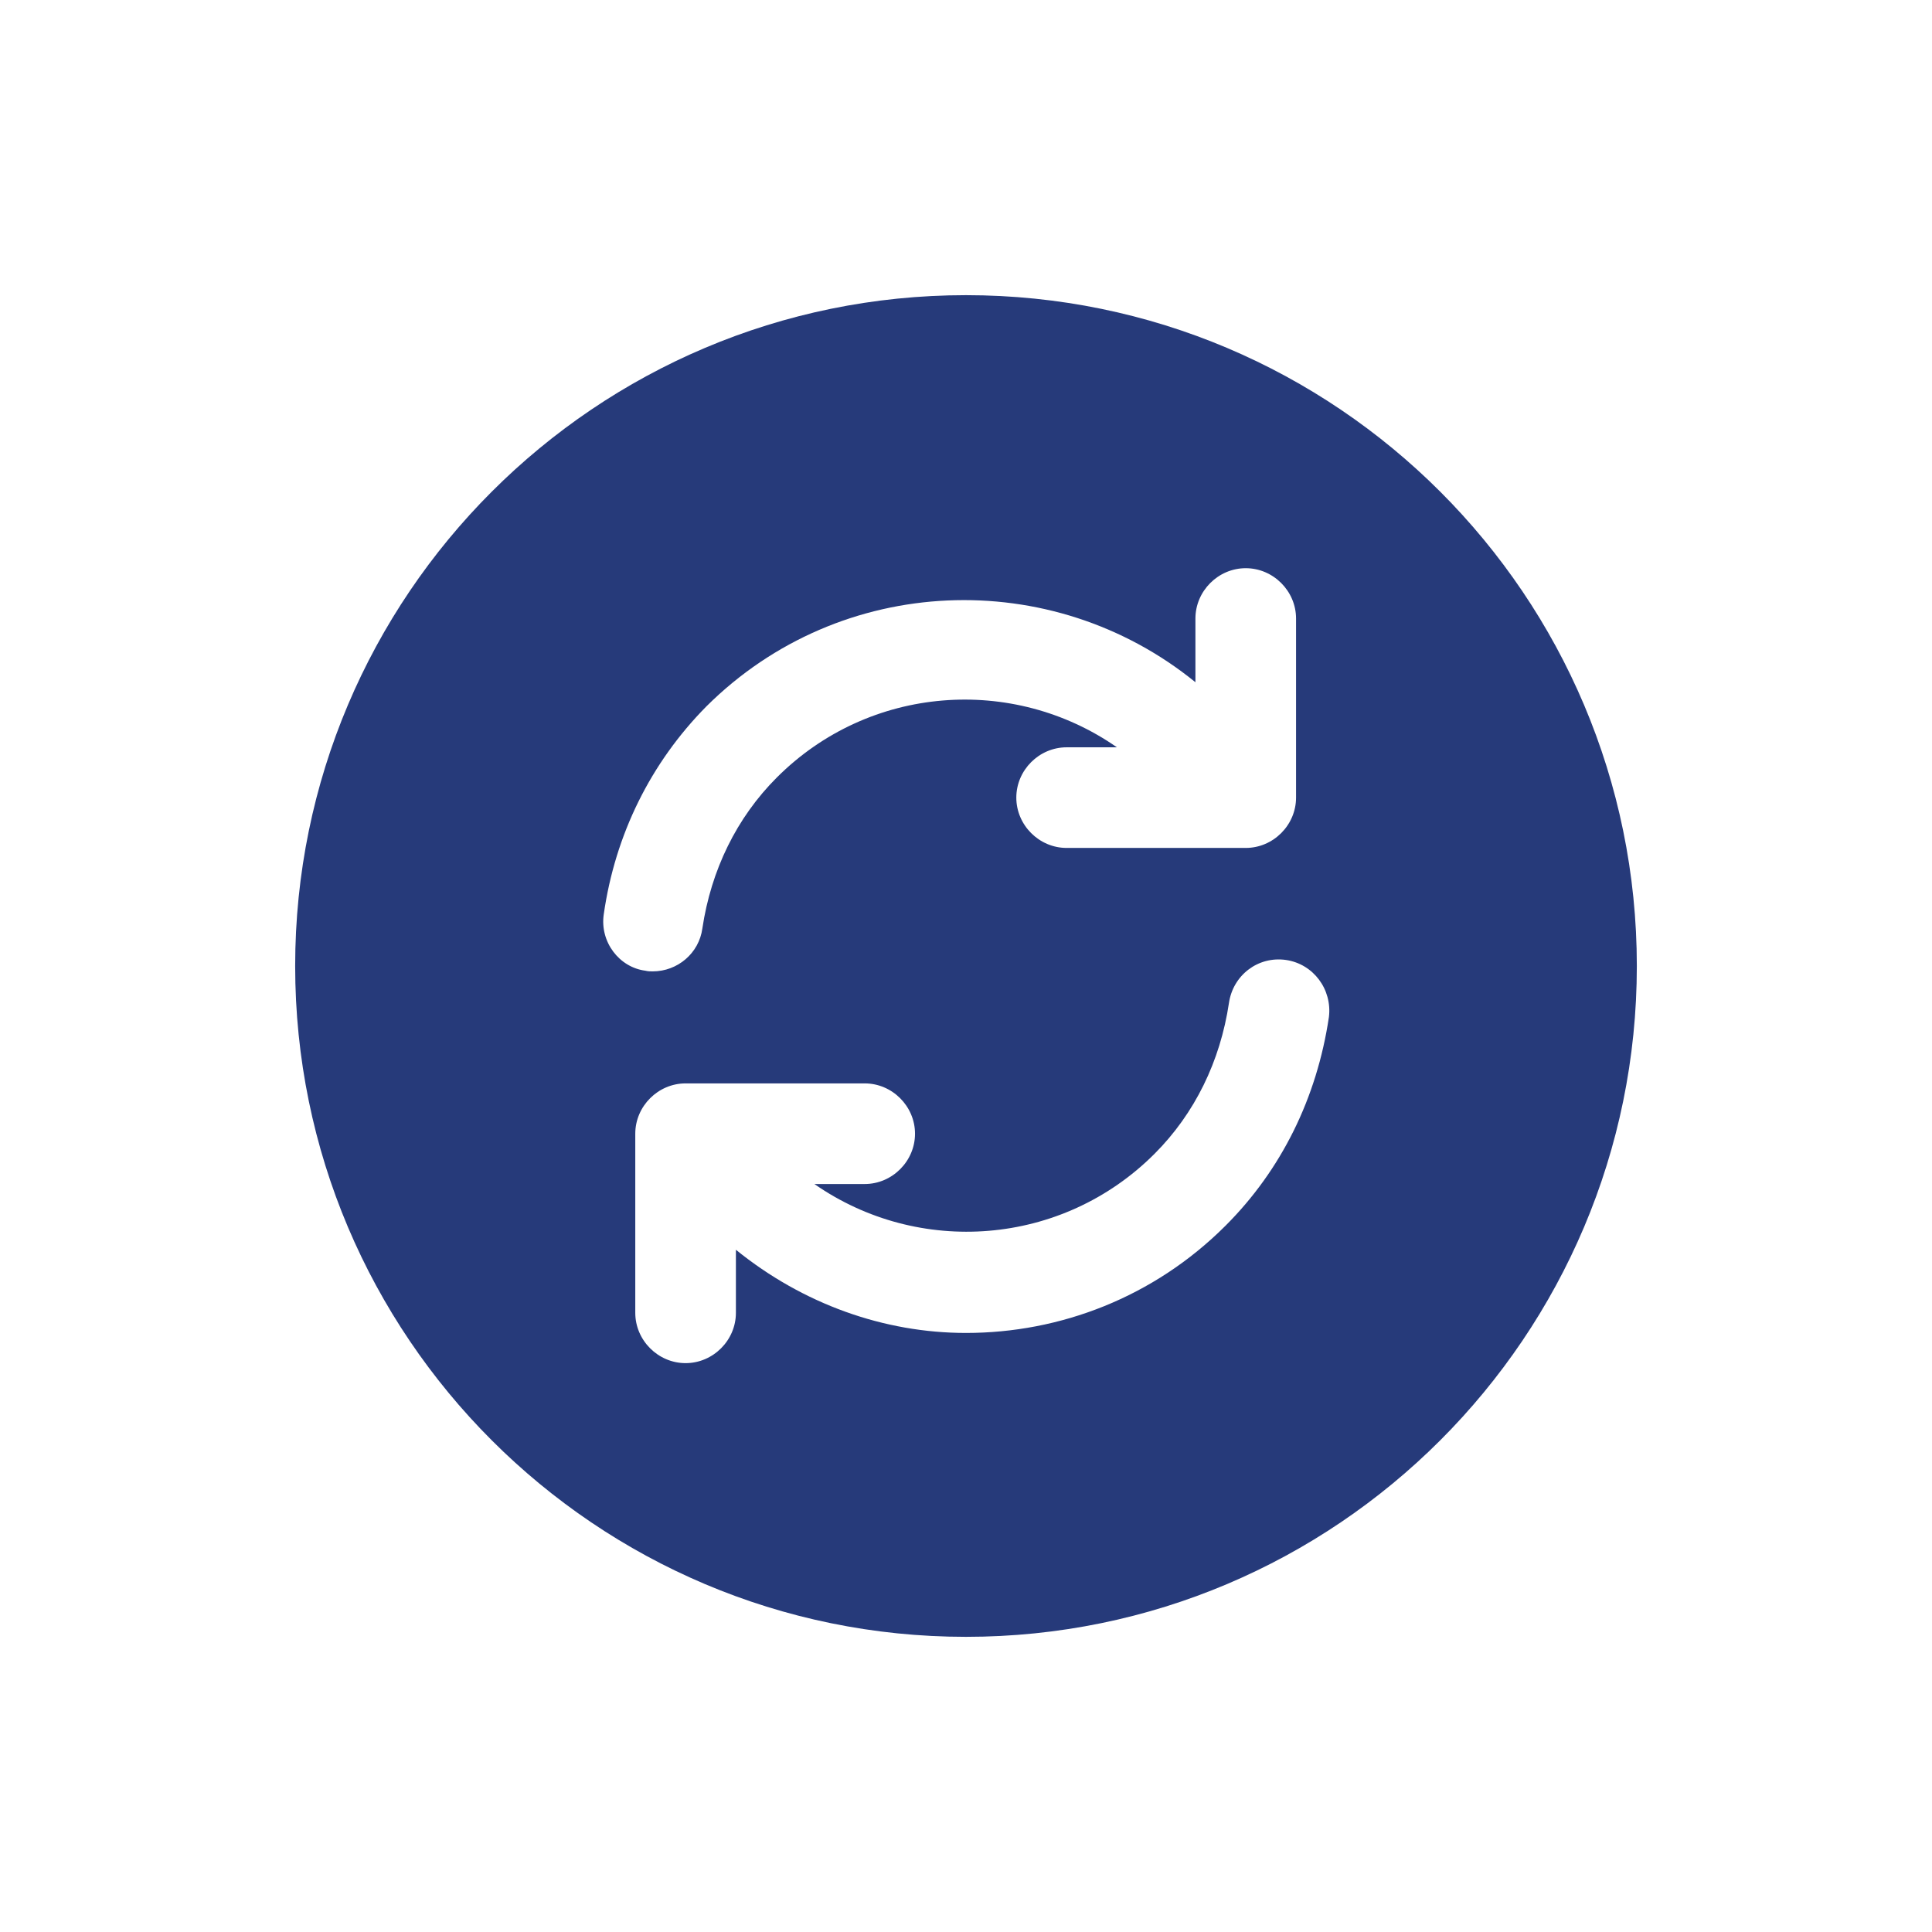 <!DOCTYPE svg PUBLIC "-//W3C//DTD SVG 1.1//EN" "http://www.w3.org/Graphics/SVG/1.1/DTD/svg11.dtd">
<!-- Uploaded to: SVG Repo, www.svgrepo.com, Transformed by: SVG Repo Mixer Tools -->
<svg width="800px" height="800px" viewBox="-2.4 -2.4 28.80 28.80" fill="none" xmlns="http://www.w3.org/2000/svg">
<g id="SVGRepo_bgCarrier" stroke-width="0"/>
<g id="SVGRepo_tracerCarrier" stroke-linecap="round" stroke-linejoin="round"/>
<g id="SVGRepo_iconCarrier"> <path d="M12 2C6.48 2 2 6.48 2 12C2 17.52 6.48 22 12 22C17.52 22 22 17.52 22 12C22 6.48 17.52 2 12 2ZM6.6 11.23C6.77 10.04 7.3 8.97 8.13 8.13C10.13 6.14 13.28 6.03 15.42 7.77V6.82C15.42 6.41 15.76 6.07 16.17 6.07C16.58 6.07 16.92 6.41 16.92 6.82V9.49C16.92 9.9 16.58 10.24 16.17 10.24H13.5C13.09 10.24 12.75 9.9 12.75 9.49C12.75 9.08 13.09 8.74 13.5 8.74H14.25C12.7 7.66 10.56 7.81 9.18 9.19C8.58 9.79 8.2 10.57 8.07 11.44C8.02 11.81 7.7 12.08 7.33 12.08C7.29 12.08 7.26 12.08 7.22 12.07C6.83 12.02 6.54 11.64 6.6 11.23ZM15.87 15.87C14.8 16.94 13.4 17.47 12 17.47C10.78 17.47 9.57 17.04 8.57 16.23V17.17C8.57 17.58 8.23 17.92 7.82 17.92C7.41 17.92 7.07 17.58 7.07 17.17V14.5C7.07 14.09 7.41 13.75 7.82 13.75H10.49C10.9 13.75 11.24 14.09 11.24 14.5C11.24 14.91 10.9 15.25 10.49 15.25H9.74C11.29 16.33 13.43 16.18 14.81 14.8C15.41 14.2 15.79 13.42 15.92 12.55C15.98 12.14 16.35 11.85 16.77 11.91C17.18 11.97 17.46 12.35 17.41 12.76C17.23 13.97 16.7 15.04 15.87 15.87Z" fill="#263A7A"/> </g>
</svg>